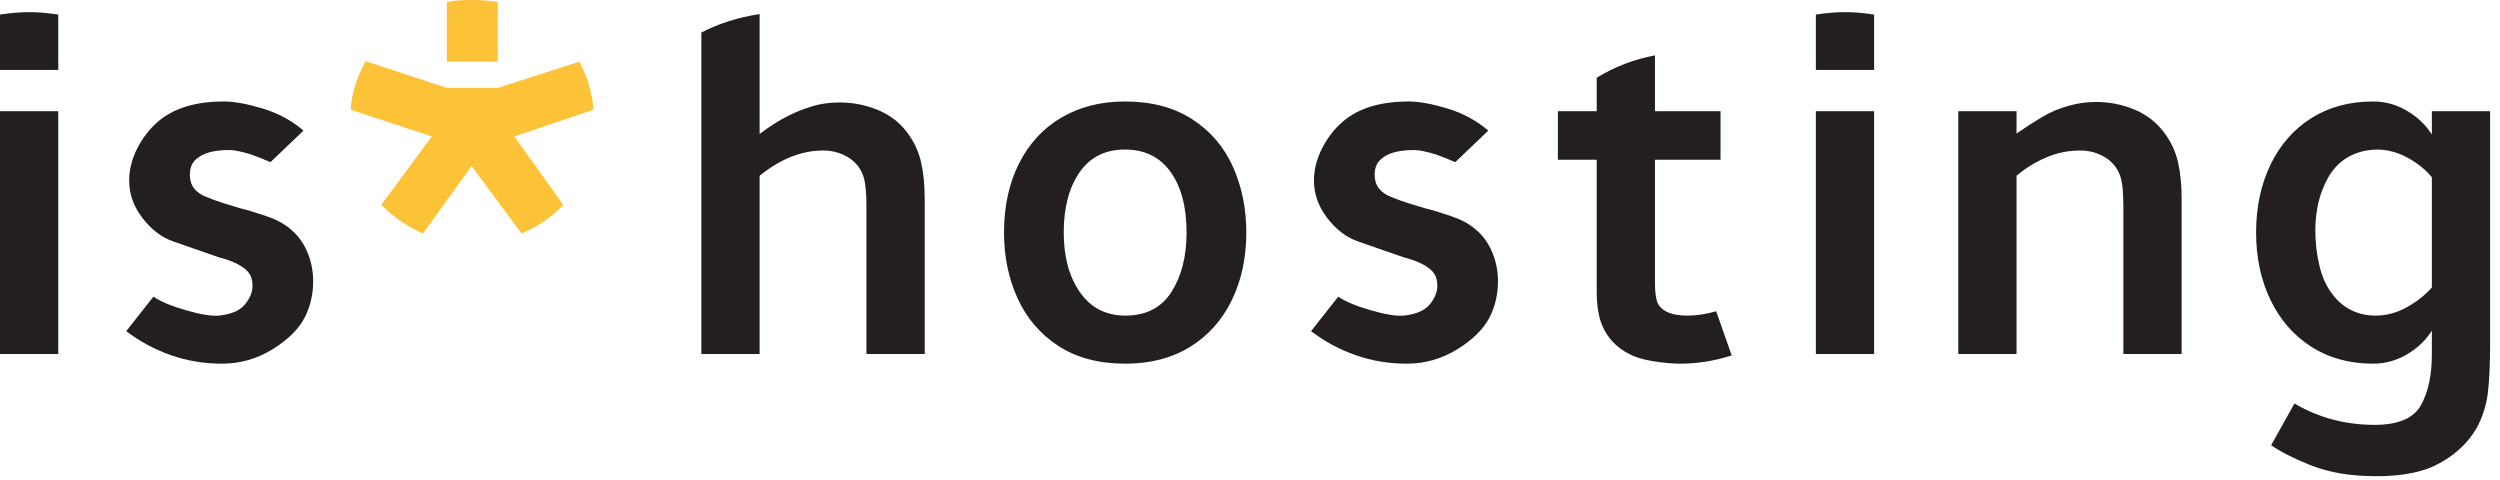 <svg width="250" height="48" viewBox="0 0 250 48" fill="none" xmlns="http://www.w3.org/2000/svg">
<path d="M75.962 35.397V17.577C78.034 15.894 80.154 15.052 82.323 15.052C83.229 15.052 84.046 15.271 84.775 15.708C85.503 16.145 86.013 16.752 86.304 17.528C86.531 18.143 86.644 19.163 86.644 20.587V35.397H92.471V19.859C92.471 18.5 92.349 17.286 92.107 16.217C91.864 15.149 91.403 14.162 90.723 13.256C89.978 12.252 88.999 11.499 87.785 10.998C86.571 10.496 85.301 10.245 83.974 10.245C82.905 10.245 81.934 10.391 81.06 10.682C79.345 11.2 77.645 12.106 75.962 13.401V1.408C73.826 1.732 71.883 2.347 70.135 3.253V35.397H75.962ZM112.54 36.368C115.033 36.368 117.185 35.809 118.998 34.693C120.811 33.576 122.203 32.022 123.174 30.031C124.145 28.041 124.631 25.783 124.631 23.258C124.631 20.863 124.185 18.669 123.295 16.679C122.405 14.688 121.046 13.102 119.217 11.92C117.388 10.739 115.146 10.148 112.492 10.148C110.096 10.148 107.984 10.682 106.155 11.75C104.326 12.819 102.91 14.348 101.907 16.339C100.903 18.33 100.401 20.636 100.401 23.258C100.401 25.653 100.855 27.846 101.761 29.837C102.667 31.828 104.027 33.414 105.84 34.596C107.652 35.777 109.886 36.368 112.54 36.368ZM112.54 31.561C110.598 31.561 109.085 30.784 108 29.23C106.916 27.677 106.374 25.686 106.374 23.258C106.374 20.765 106.9 18.759 107.952 17.237C109.004 15.716 110.517 14.955 112.492 14.955C114.466 14.955 115.988 15.7 117.056 17.189C118.124 18.678 118.658 20.701 118.658 23.258C118.658 25.621 118.156 27.596 117.153 29.182C116.15 30.768 114.612 31.561 112.54 31.561ZM140.67 36.368C142.483 36.368 144.166 35.89 145.72 34.935C147.273 33.981 148.358 32.904 148.973 31.707C149.523 30.606 149.798 29.408 149.798 28.113C149.798 27.078 149.596 26.09 149.191 25.152C148.787 24.213 148.196 23.436 147.419 22.821C146.772 22.303 145.995 21.898 145.088 21.607C144.053 21.251 143.195 20.992 142.515 20.83C142.062 20.701 141.503 20.531 140.84 20.32C140.176 20.11 139.618 19.908 139.165 19.713C138.032 19.293 137.465 18.548 137.465 17.48C137.465 17.091 137.53 16.76 137.66 16.485C137.789 16.209 138.016 15.959 138.339 15.732C138.987 15.246 140.023 15.004 141.447 15.004C141.9 15.004 142.612 15.149 143.583 15.441C144.457 15.764 145.105 16.023 145.525 16.217L148.827 13.061C147.662 12.058 146.302 11.322 144.749 10.852C143.195 10.383 141.9 10.148 140.864 10.148C138.048 10.148 135.863 10.812 134.309 12.139C133.468 12.851 132.772 13.741 132.221 14.809C131.671 15.878 131.396 16.962 131.396 18.062C131.396 19.39 131.833 20.628 132.707 21.777C133.581 22.926 134.601 23.711 135.766 24.132L140.379 25.734C141.771 26.09 142.742 26.576 143.292 27.191C143.583 27.547 143.729 27.984 143.729 28.502V28.696C143.697 29.311 143.429 29.91 142.928 30.493C142.426 31.075 141.576 31.431 140.379 31.561C139.634 31.626 138.534 31.448 137.077 31.027C135.62 30.606 134.536 30.153 133.824 29.667L131.105 33.115C132.464 34.151 133.953 34.952 135.572 35.518C137.19 36.085 138.89 36.368 140.67 36.368ZM168.023 36.368C169.738 36.368 171.454 36.093 173.17 35.542L171.616 31.124C170.612 31.415 169.657 31.561 168.751 31.561C167.262 31.561 166.291 31.189 165.838 30.444C165.611 30.023 165.498 29.343 165.498 28.405V15.975H172.053V11.119H165.498V5.535C163.426 5.924 161.484 6.668 159.671 7.769V11.119H155.787V15.975H159.671V29.085C159.671 30.574 159.865 31.755 160.254 32.629C160.804 33.859 161.694 34.782 162.924 35.397C163.507 35.721 164.308 35.963 165.328 36.125C166.348 36.287 167.246 36.368 168.023 36.368ZM187.412 6.992V1.457C186.344 1.295 185.373 1.214 184.499 1.214C183.625 1.214 182.654 1.295 181.586 1.457V6.992H187.412ZM187.412 35.397V11.119H181.586V35.397H187.412ZM201.655 11.119H195.829V35.397H201.655V17.577C202.529 16.832 203.509 16.226 204.593 15.756C205.677 15.287 206.818 15.052 208.016 15.052C208.922 15.052 209.74 15.271 210.468 15.708C211.196 16.145 211.706 16.752 211.998 17.528C212.224 18.143 212.337 19.163 212.337 20.587V35.397H218.164V19.859C218.164 18.5 218.043 17.286 217.8 16.217C217.557 15.149 217.096 14.162 216.416 13.256C215.639 12.22 214.644 11.451 213.43 10.949C212.216 10.447 210.946 10.197 209.618 10.197C208.647 10.197 207.725 10.326 206.851 10.585C205.912 10.844 205.046 11.208 204.253 11.678C203.46 12.147 202.594 12.705 201.655 13.353V11.119ZM236.291 47.584C239.367 47.746 241.794 47.39 243.575 46.516C245.355 45.642 246.715 44.412 247.653 42.826C248.236 41.758 248.608 40.616 248.77 39.403C248.932 38.189 249.013 36.449 249.013 34.183V11.119H243.186V13.45C242.571 12.479 241.738 11.686 240.686 11.071C239.634 10.456 238.509 10.148 237.311 10.148C234.948 10.148 232.884 10.706 231.12 11.823C229.356 12.94 227.997 14.494 227.042 16.485C226.087 18.475 225.609 20.733 225.609 23.258C225.609 25.75 226.087 27.992 227.042 29.983C227.997 31.974 229.356 33.535 231.12 34.668C232.884 35.801 234.948 36.368 237.311 36.368C238.509 36.368 239.634 36.06 240.686 35.445C241.738 34.83 242.571 34.037 243.186 33.066V35.445C243.186 37.517 242.822 39.208 242.094 40.519C241.365 41.83 239.82 42.486 237.457 42.486C234.543 42.486 231.873 41.774 229.445 40.349L227.114 44.525C228.053 45.173 229.324 45.82 230.926 46.467C232.528 47.115 234.317 47.487 236.291 47.584ZM237.554 31.561C236.68 31.561 235.879 31.383 235.15 31.027C234.422 30.671 233.799 30.153 233.281 29.473C232.666 28.696 232.221 27.733 231.946 26.584C231.671 25.435 231.533 24.261 231.533 23.064C231.533 21.057 231.954 19.301 232.795 17.796C233.637 16.29 234.916 15.376 236.631 15.052C237.084 14.987 237.424 14.955 237.651 14.955C238.719 14.955 239.747 15.222 240.734 15.756C241.721 16.29 242.539 16.946 243.186 17.723V28.745C242.506 29.522 241.665 30.185 240.661 30.735C239.658 31.286 238.622 31.561 237.554 31.561Z" fill="#231F20"/>
<path d="M49.78 6.167V0.194C49.035 0.065 48.161 0 47.158 0C46.187 0 45.361 0.065 44.682 0.194V6.167H49.78ZM52.159 23.355C53.81 22.643 55.202 21.688 56.335 20.49L51.431 13.644L59.345 10.973C59.248 9.355 58.779 7.753 57.937 6.167L49.78 8.789H44.682L36.573 6.118C35.666 7.736 35.165 9.355 35.068 10.973L43.176 13.644L38.127 20.49C39.357 21.72 40.749 22.675 42.302 23.355L47.158 16.606L52.159 23.355Z" fill="#FCC238"/>
<path d="M5.827 6.992V1.457C4.758 1.295 3.787 1.214 2.913 1.214C2.039 1.214 1.068 1.295 0 1.457V6.992H5.827ZM5.827 35.397V11.119H0V35.397H5.827ZM22.19 36.368C24.003 36.368 25.686 35.89 27.239 34.935C28.793 33.981 29.878 32.904 30.493 31.707C31.043 30.606 31.318 29.408 31.318 28.113C31.318 27.078 31.116 26.09 30.711 25.152C30.307 24.213 29.716 23.436 28.939 22.821C28.291 22.303 27.515 21.898 26.608 21.607C25.572 21.251 24.715 20.992 24.035 20.83C23.582 20.701 23.023 20.531 22.36 20.32C21.696 20.11 21.138 19.908 20.684 19.713C19.552 19.293 18.985 18.548 18.985 17.48C18.985 17.091 19.05 16.76 19.179 16.485C19.309 16.209 19.535 15.959 19.859 15.732C20.506 15.246 21.542 15.004 22.967 15.004C23.42 15.004 24.132 15.149 25.103 15.441C25.977 15.764 26.625 16.023 27.045 16.217L30.347 13.061C29.182 12.058 27.822 11.322 26.268 10.852C24.715 10.383 23.42 10.148 22.384 10.148C19.568 10.148 17.383 10.812 15.829 12.139C14.987 12.851 14.291 13.741 13.741 14.809C13.191 15.878 12.916 16.962 12.916 18.062C12.916 19.39 13.353 20.628 14.227 21.777C15.101 22.926 16.12 23.711 17.286 24.132L21.898 25.734C23.29 26.09 24.261 26.576 24.812 27.191C25.103 27.547 25.249 27.984 25.249 28.502V28.696C25.216 29.311 24.949 29.91 24.448 30.493C23.946 31.075 23.096 31.431 21.898 31.561C21.154 31.626 20.053 31.448 18.597 31.027C17.14 30.606 16.056 30.153 15.344 29.667L12.624 33.115C13.984 34.151 15.473 34.952 17.091 35.518C18.71 36.085 20.409 36.368 22.19 36.368Z" fill="#231F20"/>
</svg>
